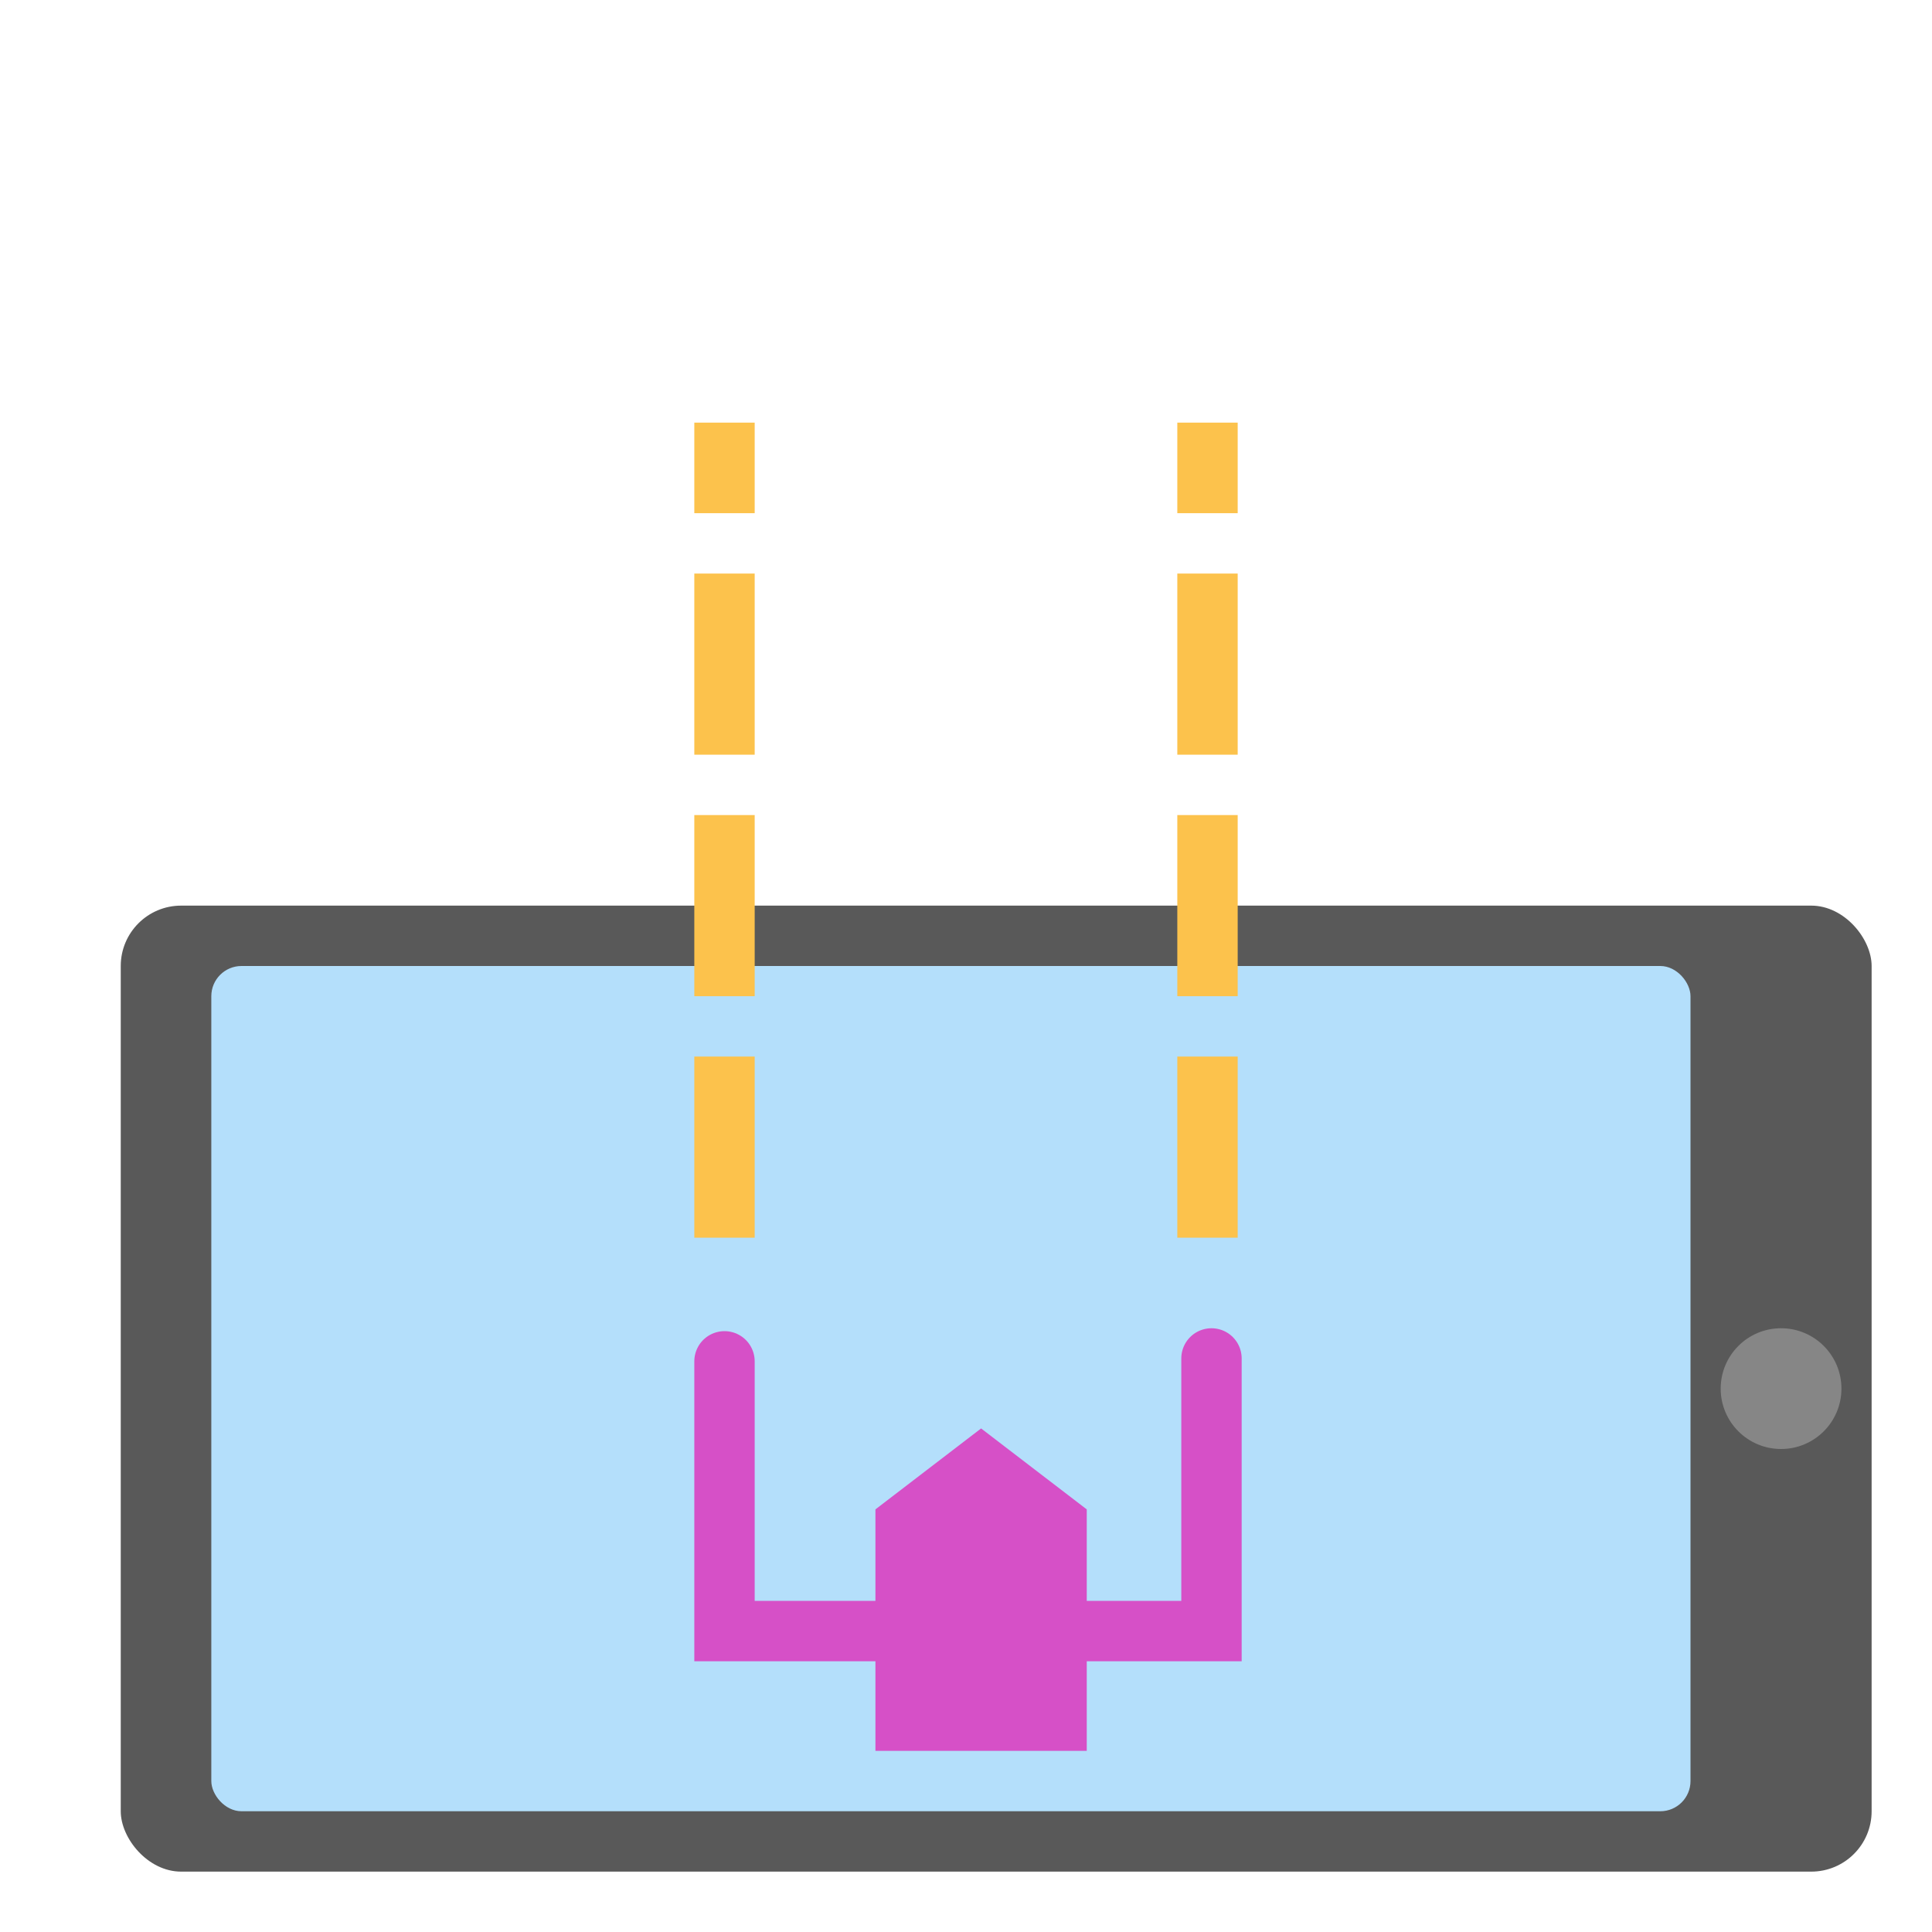 <svg xmlns="http://www.w3.org/2000/svg" width="64" height="64" viewBox="0 0 64 64">
  <g fill="none" fill-rule="evenodd">
    <rect width="58" height="32" x="4" y="30" fill="#595959" rx="2"/>
    <circle cx="59" cy="46" r="2" fill="#868686"/>
    <rect width="49" height="28" x="7" y="32" fill="#B4DFFB" rx="1"/>
    <polyline stroke="#D650C7" stroke-linecap="round" stroke-width="2" points="24 45.096 24 54.032 40.132 54.032 40.132 45"/>
    <path stroke="#FCC24C" stroke-dasharray="4" stroke-linecap="square" stroke-width="2" d="M40 40L40 15M24 40L24 15"/>
    <polygon fill="#D650C7" points="29 50 32.5 47.319 36 50 36 58 29 58"/>
  </g>
</svg>
